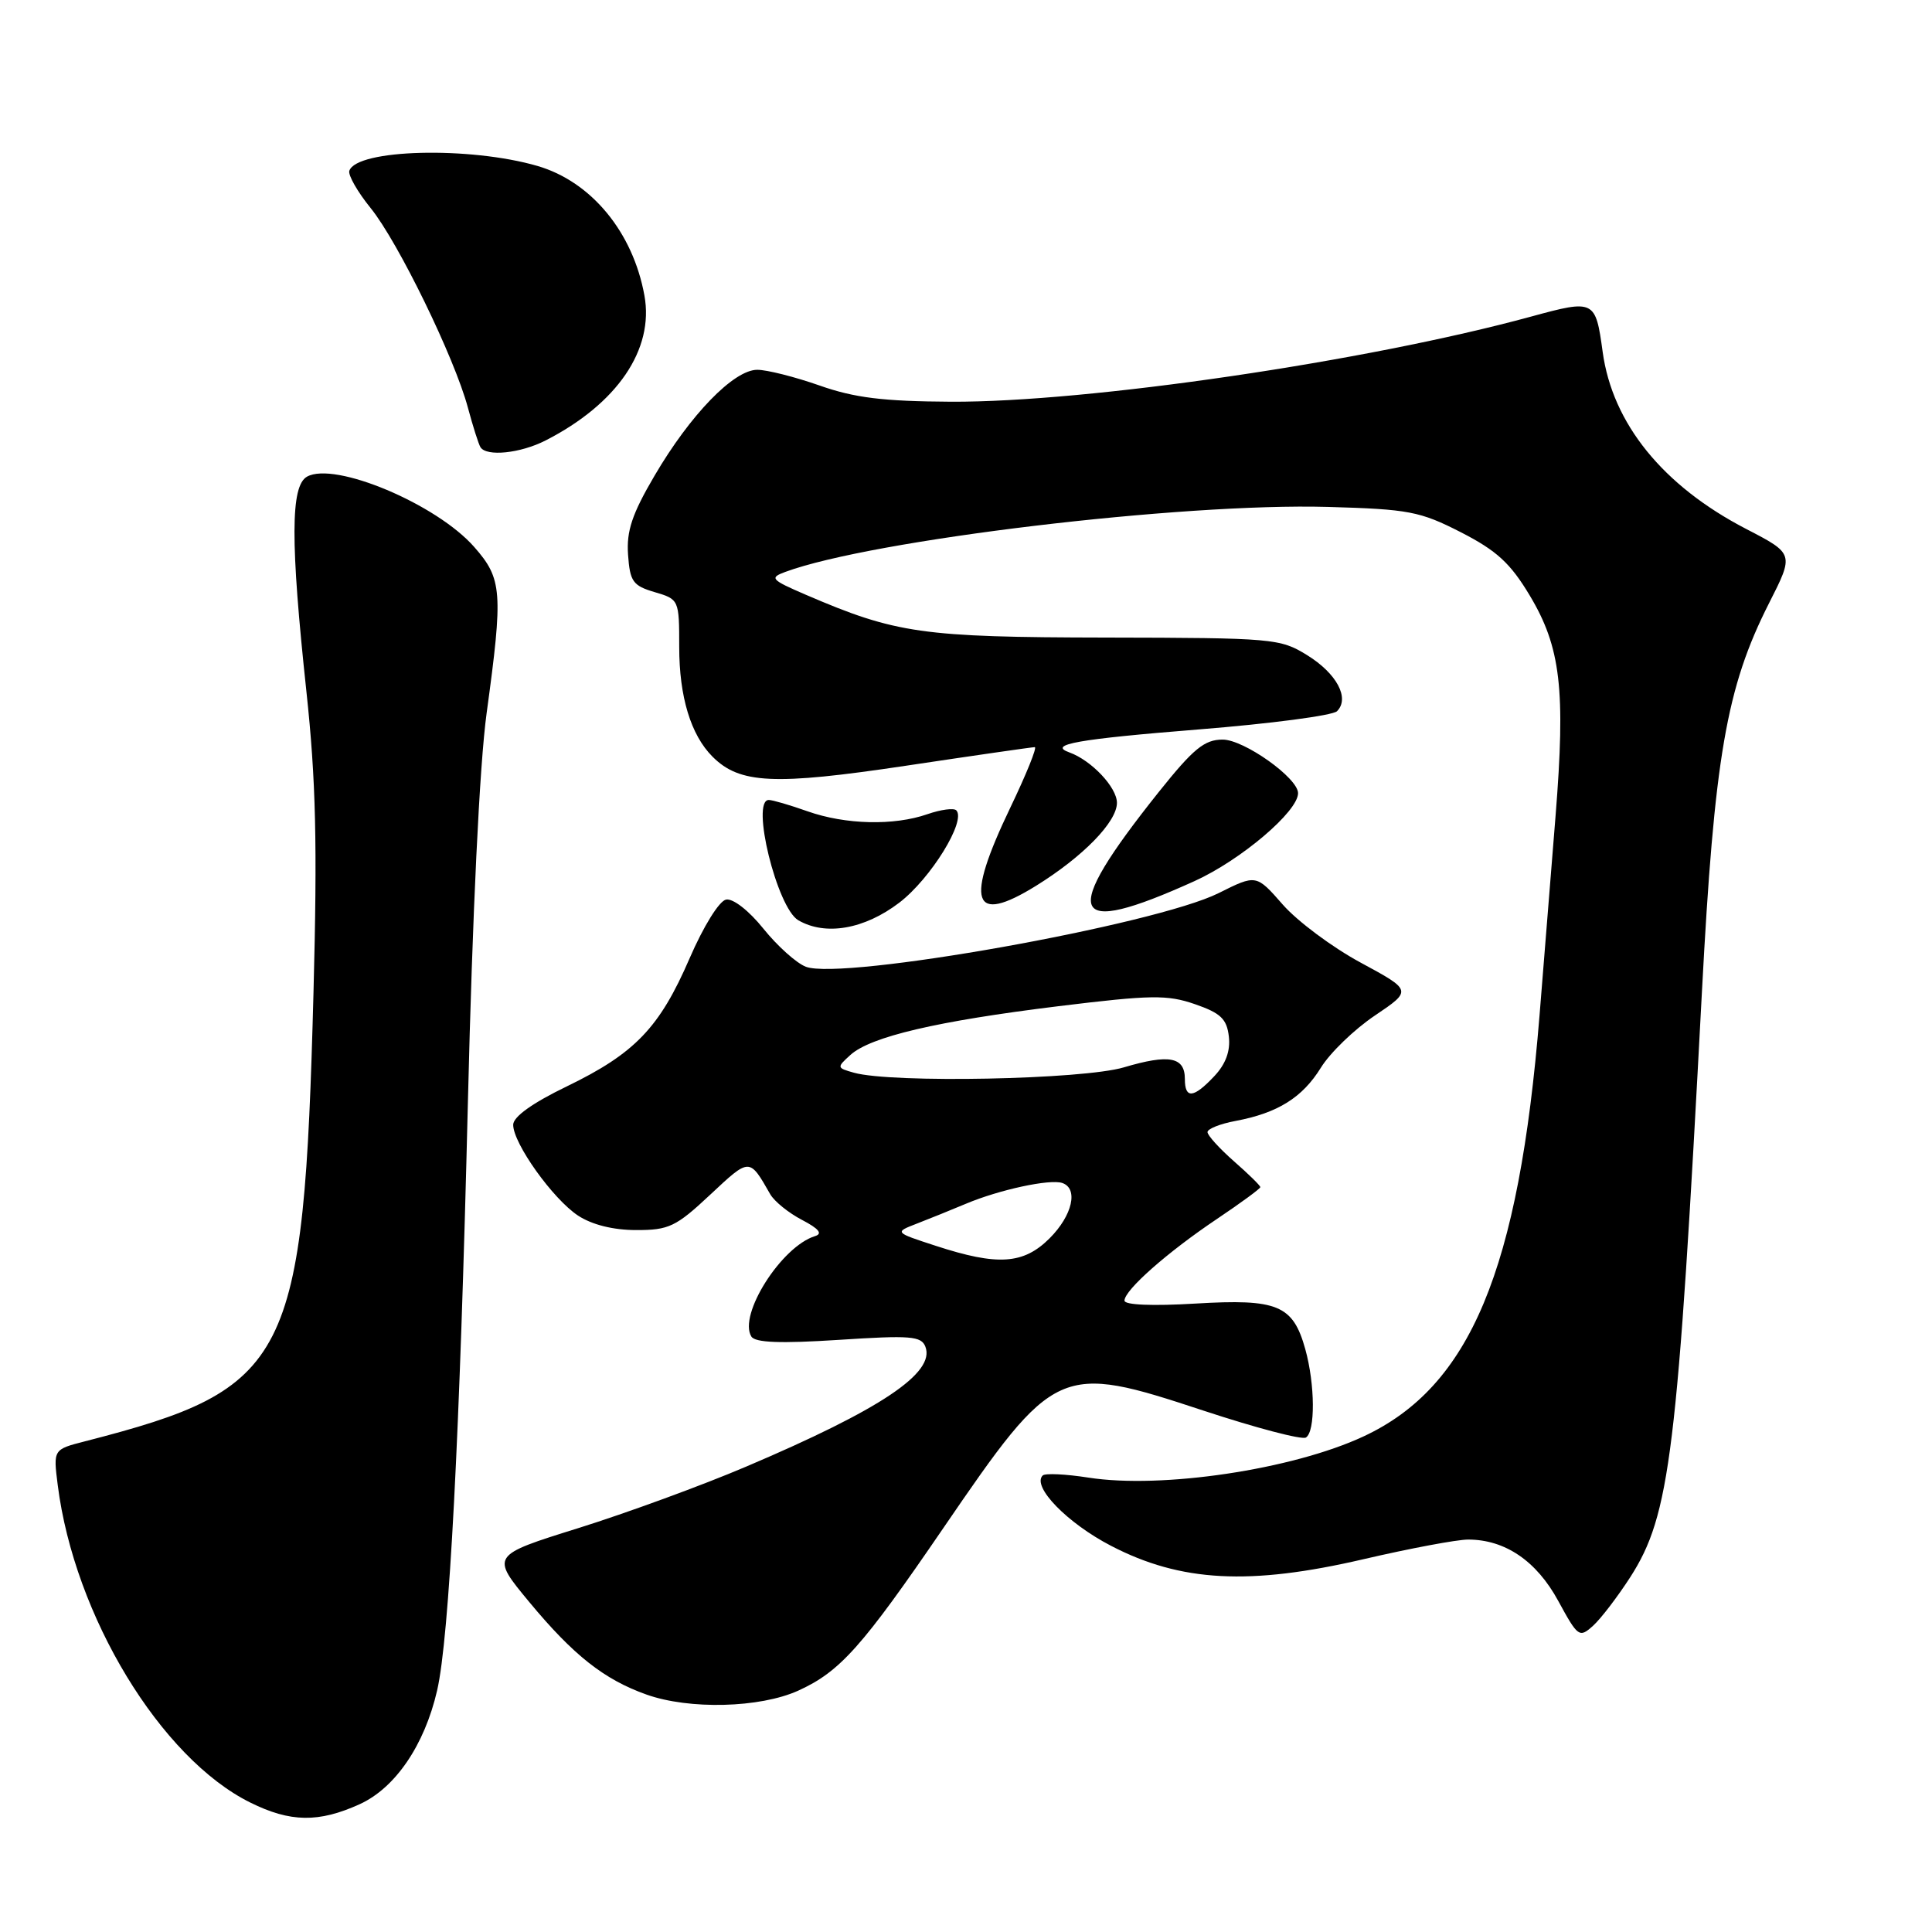 <?xml version="1.0" encoding="UTF-8" standalone="no"?>
<!DOCTYPE svg PUBLIC "-//W3C//DTD SVG 1.1//EN" "http://www.w3.org/Graphics/SVG/1.1/DTD/svg11.dtd" >
<svg xmlns="http://www.w3.org/2000/svg" xmlns:xlink="http://www.w3.org/1999/xlink" version="1.1" viewBox="0 0 256 256">
 <g >
 <path fill="currentColor"
d=" M 47.65 239.07 C 52.38 236.92 56.25 231.24 57.92 224.00 C 59.53 217.03 60.93 190.31 62.00 146.00 C 62.60 121.06 63.55 101.27 64.48 94.50 C 66.68 78.42 66.55 76.70 62.84 72.48 C 57.85 66.79 44.34 61.11 40.68 63.16 C 38.49 64.39 38.47 71.78 40.60 91.62 C 41.86 103.35 42.06 111.80 41.54 131.50 C 40.24 180.48 38.46 183.99 11.27 190.98 C 7.05 192.06 7.05 192.06 7.65 196.78 C 9.85 214.12 21.29 232.97 33.17 238.85 C 38.47 241.48 42.23 241.53 47.65 239.07 Z  M 105.77 224.02 C 111.31 221.50 114.22 218.24 124.98 202.50 C 139.78 180.86 140.35 180.60 159.48 186.92 C 166.40 189.20 172.50 190.81 173.04 190.48 C 174.30 189.70 174.26 183.47 172.96 178.78 C 171.33 172.92 169.30 172.08 158.40 172.73 C 152.73 173.07 149.00 172.92 149.00 172.34 C 149.00 170.94 154.69 165.92 161.25 161.52 C 164.41 159.40 167.00 157.50 167.00 157.30 C 167.00 157.10 165.43 155.56 163.50 153.87 C 161.58 152.18 160.00 150.44 160.00 150.01 C 160.00 149.58 161.67 148.91 163.72 148.53 C 169.30 147.48 172.57 145.44 175.02 141.48 C 176.23 139.51 179.45 136.40 182.17 134.57 C 187.11 131.24 187.11 131.24 180.31 127.56 C 176.56 125.54 171.92 122.08 169.98 119.87 C 166.46 115.85 166.46 115.85 161.48 118.34 C 153.03 122.56 111.61 129.95 106.78 128.10 C 105.53 127.62 103.00 125.35 101.16 123.06 C 99.24 120.67 97.13 119.02 96.21 119.20 C 95.30 119.37 93.22 122.73 91.39 126.95 C 87.40 136.18 84.15 139.57 75.09 143.96 C 70.54 146.16 68.00 147.98 68.00 149.04 C 68.00 151.51 73.26 158.87 76.59 161.07 C 78.43 162.28 81.25 162.99 84.29 162.99 C 88.63 163.00 89.57 162.55 94.11 158.30 C 99.37 153.38 99.28 153.38 102.06 158.24 C 102.61 159.20 104.51 160.73 106.28 161.65 C 108.50 162.81 109.04 163.47 108.00 163.79 C 103.54 165.16 97.79 174.24 99.56 177.10 C 100.06 177.91 103.40 178.04 111.13 177.54 C 120.64 176.92 122.08 177.03 122.62 178.45 C 123.95 181.91 116.71 186.75 98.88 194.33 C 93.04 196.82 83.03 200.48 76.64 202.48 C 65.02 206.11 65.02 206.11 70.15 212.30 C 75.98 219.33 80.05 222.54 85.64 224.53 C 91.32 226.56 100.69 226.32 105.77 224.02 Z  M 216.02 208.98 C 221.30 200.74 222.28 192.74 225.51 131.50 C 227.16 100.29 228.74 91.11 234.40 79.94 C 237.73 73.38 237.73 73.38 231.38 70.09 C 220.34 64.37 213.66 56.12 212.36 46.62 C 211.42 39.74 211.27 39.66 202.91 41.94 C 181.14 47.89 144.16 53.32 126.00 53.23 C 117.01 53.18 113.21 52.71 108.59 51.08 C 105.34 49.94 101.63 49.00 100.34 49.00 C 97.23 49.00 91.46 54.95 86.72 63.05 C 83.75 68.11 83.00 70.36 83.22 73.50 C 83.47 77.06 83.86 77.61 86.75 78.46 C 89.97 79.41 90.00 79.47 90.00 85.74 C 90.00 92.33 91.54 97.39 94.41 100.26 C 98.01 103.87 102.56 104.08 120.00 101.47 C 129.07 100.11 136.77 99.00 137.11 99.00 C 137.45 99.00 135.98 102.62 133.86 107.04 C 127.83 119.61 128.82 122.61 137.27 117.38 C 143.50 113.52 148.00 108.91 148.00 106.38 C 148.00 104.33 144.62 100.75 141.70 99.70 C 138.76 98.65 142.79 97.94 158.88 96.65 C 168.37 95.89 176.59 94.81 177.16 94.24 C 178.88 92.52 177.13 89.24 173.20 86.81 C 169.63 84.60 168.70 84.52 146.50 84.48 C 122.14 84.44 118.73 83.95 106.78 78.81 C 102.16 76.82 101.93 76.57 104.03 75.79 C 115.52 71.54 156.57 66.62 175.96 67.17 C 186.67 67.47 188.16 67.76 193.58 70.53 C 198.32 72.96 200.13 74.62 202.69 78.89 C 206.81 85.76 207.46 91.36 206.12 108.11 C 205.53 115.47 204.58 127.35 204.00 134.50 C 201.25 168.38 194.82 183.75 180.66 190.34 C 171.26 194.72 153.93 197.31 144.22 195.79 C 141.20 195.32 138.48 195.19 138.16 195.51 C 136.70 196.97 141.40 201.81 147.22 204.83 C 156.47 209.63 165.58 210.11 180.68 206.60 C 186.83 205.17 193.06 204.00 194.53 204.00 C 199.43 204.00 203.59 206.83 206.47 212.12 C 209.09 216.93 209.27 217.06 211.09 215.42 C 212.13 214.48 214.34 211.58 216.02 208.98 Z  M 119.16 119.61 C 123.33 116.42 128.07 108.74 126.71 107.37 C 126.37 107.04 124.66 107.27 122.90 107.88 C 118.46 109.43 112.04 109.28 107.00 107.50 C 104.66 106.67 102.36 106.00 101.87 106.00 C 99.45 106.00 102.95 120.29 105.78 121.94 C 109.38 124.03 114.53 123.14 119.16 119.61 Z  M 158.28 116.75 C 164.43 113.96 172.00 107.53 172.00 105.10 C 172.00 103.09 164.84 98.00 162.01 98.00 C 159.59 98.00 158.13 99.20 153.53 104.96 C 140.33 121.51 141.48 124.36 158.28 116.75 Z  M 72.30 58.36 C 81.78 53.51 86.69 46.31 85.39 39.16 C 83.87 30.76 78.35 24.07 71.22 21.99 C 62.25 19.38 47.25 19.76 46.29 22.63 C 46.10 23.19 47.37 25.42 49.12 27.58 C 52.76 32.08 60.23 47.41 62.00 54.02 C 62.66 56.48 63.41 58.84 63.66 59.25 C 64.45 60.54 68.96 60.07 72.30 58.36 Z  M 124.00 165.08 C 118.50 163.29 118.50 163.29 121.50 162.13 C 123.15 161.49 126.08 160.31 128.00 159.50 C 132.42 157.64 139.11 156.20 140.75 156.75 C 142.92 157.48 142.11 161.05 139.08 164.08 C 135.62 167.53 132.21 167.76 124.00 165.08 Z  M 157.00 142.97 C 157.00 140.04 154.92 139.65 148.92 141.43 C 143.48 143.05 118.16 143.55 113.15 142.14 C 110.87 141.50 110.86 141.44 112.68 139.79 C 115.36 137.36 124.17 135.30 140.22 133.33 C 152.54 131.82 154.67 131.79 158.34 133.06 C 161.75 134.24 162.56 135.01 162.83 137.35 C 163.05 139.27 162.41 141.00 160.90 142.60 C 158.15 145.53 157.00 145.64 157.00 142.97 Z "/>
</g>
</svg>